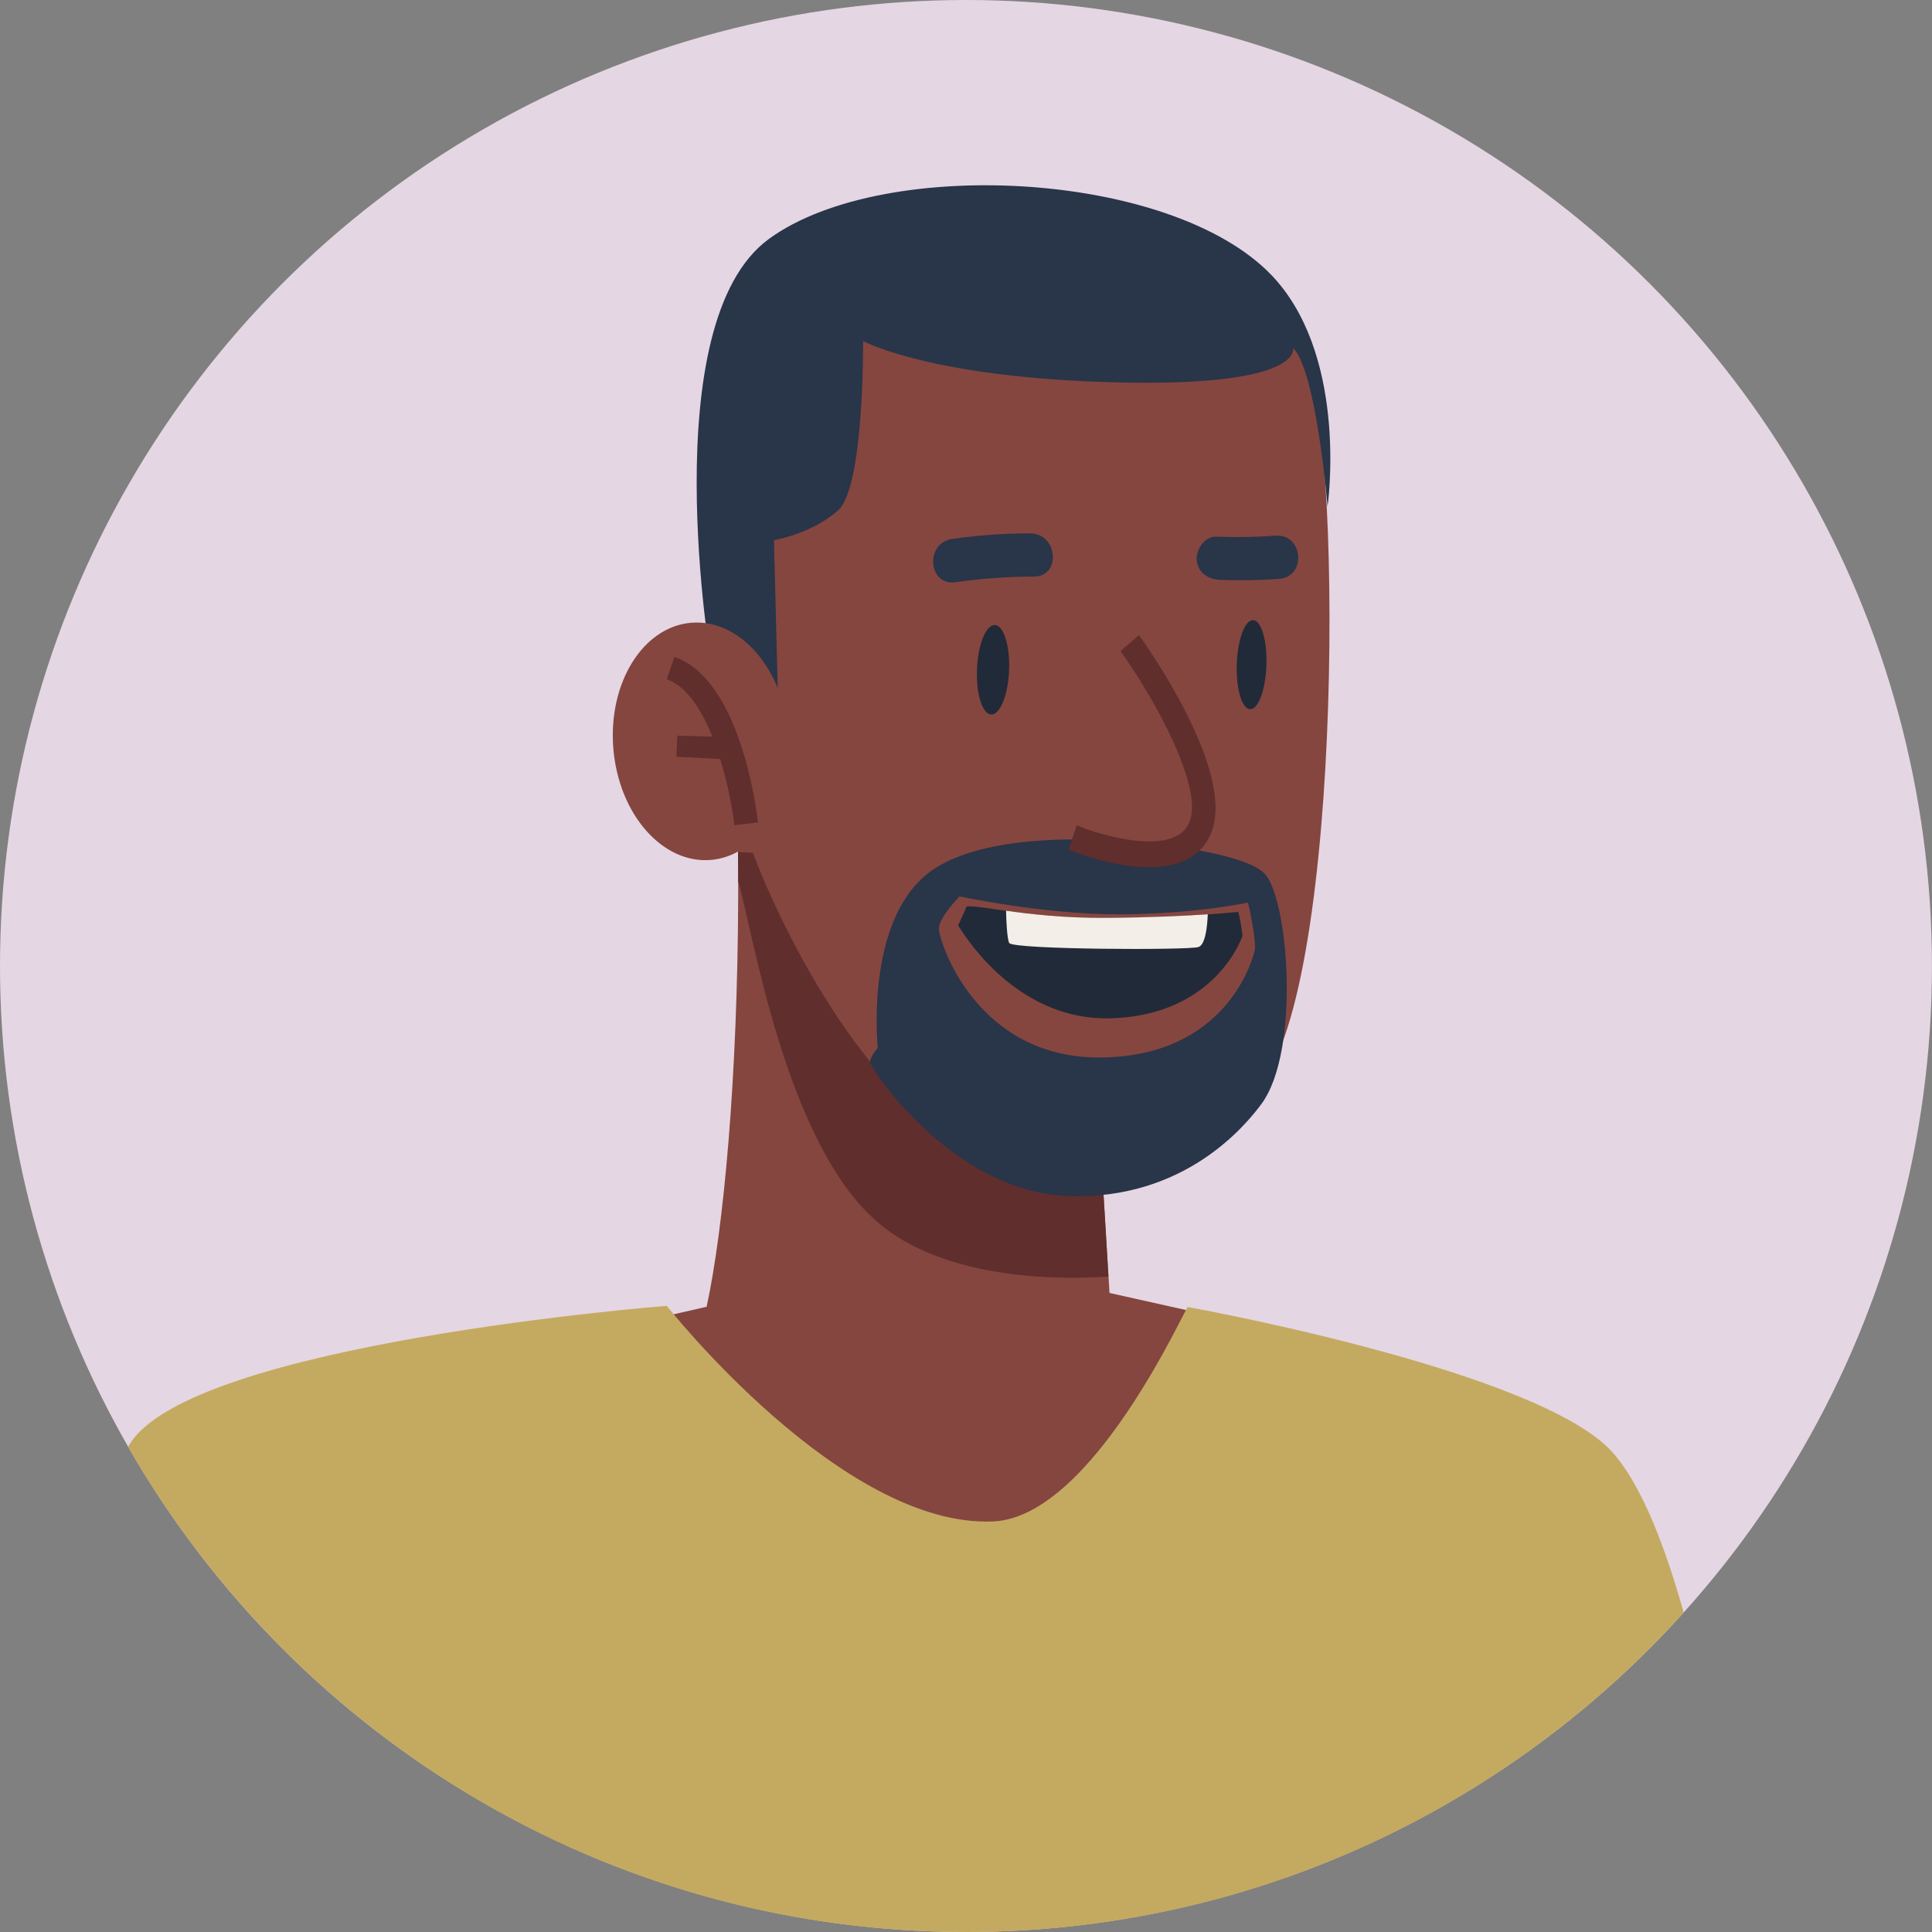 <?xml version="1.0" encoding="UTF-8"?>
<svg id="b" data-name="Layer 2" xmlns="http://www.w3.org/2000/svg" viewBox="0 0 412.71 412.71">
  <rect x="0" y="0" width="412.71" height="412.71" fill="#808080" stroke="none"/>
  <g id="c" data-name="—ÎÓÈ_1">
    <g id="d" data-name="K">
      <circle cx="206.35" cy="206.35" r="206.35" style="fill: #e5d6e3; stroke-width: 0px;"/>
      <path d="m239.98,325.56l32.8-41.38-35.77-7.98-1.54-25.57s18.6-1.33,33.66-18.95c18-21.06,17.74-141.66,9.36-157.02-8.93-16.38-38.22-34.54-68.22-30.89-40.65,4.95-47.11,24.04-52.58,33.91-4.72,8.52.17,67.7,0,114-.14,38.79-3.09,70.59-6.74,87.47,0,0-63.7,14.34-64.99,16.36-9.77,15.27,74.16,47.04,89.73,49.2,15.57,2.17,64.28-19.15,64.28-19.15Z" style="fill: #85463f; stroke-width: 0px;"/>
      <path d="m157.69,188.23c0-2.06-.02-4.13-.04-6.23l3.2.17.58,1.55c.13.36,13.6,36.1,35.89,54.96,14.29,12.09,32.59,12.27,43.91,10.83-3.54.94-5.78,1.1-5.78,1.1l1.33,22.09c-12.65.85-35.42.14-49.11-11.45-19.97-16.89-26.89-62.71-29.99-73.03Z" style="fill: #602e2d; stroke-width: 0px;"/>
      <path d="m264.19,142.14c-.13,5.26,1.19,9.45,2.94,9.37,1.75-.08,3.28-4.42,3.41-9.67.13-5.26-1.19-9.45-2.94-9.37-1.75.08-3.28,4.42-3.41,9.67Z" style="fill: #212a38; stroke-width: 0px;"/>
      <path d="m208.69,143.25c-.15,5.28,1.26,9.47,3.16,9.38,1.9-.1,3.56-4.45,3.72-9.73.15-5.28-1.26-9.47-3.16-9.38s-3.56,4.45-3.72,9.73Z" style="fill: #212a38; stroke-width: 0px;"/>
      <path d="m259.87,114.64c4.21.17,8.4.1,12.6-.21,5.94-.44,6.71,8.79.76,9.23-4.2.31-8.4.38-12.6.21-2.5-.1-4.77-1.52-4.99-4.24-.19-2.26,1.72-5.1,4.24-4.99Z" style="fill: #293549; stroke-width: 0px;"/>
      <path d="m203.39,115.14c5.53-.8,11.08-1.2,16.67-1.2,5.92,0,6.73,9.23.76,9.23-5.59,0-11.13.4-16.67,1.2-5.9.86-6.64-8.38-.76-9.23Z" style="fill: #293549; stroke-width: 0px;"/>
      <path d="m206.5,193.62c3.1-.3,13.58,2.59,29.92,2.47,14.95-.12,24.74-.96,28.08-1.28.47,1.59.83,4.11.92,5.14-1.18,3.17-7.74,16.96-28.09,17.58-19.06.58-30.23-15.86-32.66-19.86.39-.78,1.61-3.47,1.83-4.04Z" style="fill: #212a38; stroke-width: 0px;"/>
      <path d="m359.66,344.48c-4.38-15.66-10.07-29.99-17.1-36.11-19.14-16.66-88.81-29.16-88.81-29.16-.17-.87-20.14,44.88-41.62,45.8-32.33,1.39-69.69-46.06-69.69-46.06,0,0-102.09,7.97-114.87,29.77-.07.12-.14.25-.21.37,35.62,61.93,102.44,103.62,179,103.62,60.84,0,115.53-26.34,153.3-68.23Z" style="fill: #c4aa60; stroke-width: 0px;"/>
      <path d="m185.87,226.79c-.12,1.28,17.52,27.85,42.39,28.71,24.87.86,37.9-15.2,41.21-19.68,8.47-11.47,5.7-44.7.47-49.4-5.23-4.7-25.69-6.32-25.69-6.32,0,0-32.57-4.13-46.06,6.5-13.49,10.63-10.68,37.25-10.68,37.25,0,0-1.52,1.66-1.64,2.94Zm14.69-28.56c.18-2.44,4.42-6.74,4.42-6.74,0,0,18.04,3.88,34.24,3.82,16.19-.05,27.34-2.5,27.34-2.5.32.74,1.86,8.65,1.48,10.21-.38,1.56-5.68,22.51-32.68,22.88-27,.38-34.97-25.24-34.79-27.68Z" style="fill: #293549; stroke-width: 0px;"/>
      <path d="m258,195.32c-.09,2.32-.46,6.47-1.97,6.98-2.1.71-39.79.56-40.45-.87-.46-.99-.62-4.69-.67-6.88,5.2.73,12.46,1.59,21.52,1.52,9.29-.07,16.58-.42,21.58-.76Z" style="fill: #f3eee8; stroke-width: 0px;"/>
      <path d="m276.22,74.33s2.5,8.31-37.47,7.36c-39.98-.95-54.38-8.84-54.38-8.84,0,0,.28,31.21-5.36,36.2-5.64,5-13.68,6.35-13.68,6.35l1.02,39.98-14.38-13.28s-12.5-73.03,12.31-91.08c24.81-18.06,88.04-14.49,108.42,8.94,15.32,17.61,10.89,48.22,10.89,48.22,0,0-2.36-28.81-7.35-33.85Z" style="fill: #293549; stroke-width: 0px;"/>
      <path d="m247.55,185.18c4.86-.4,9.26-2.35,11.24-7.41,5.05-12.92-13.36-39.15-15.48-42.09l-3.96,3.39c7.27,10.13,17.71,28.99,14.78,36.46-2.98,7.63-18.82,3-24.13.78l-1.75,5.17c.65.27,10.69,4.41,19.29,3.71Z" style="fill: #602e2d; stroke-width: 0px;"/>
      <ellipse cx="149.75" cy="158.36" rx="18.79" ry="25.42" transform="translate(-12.45 12.78) rotate(-4.69)" style="fill: #85463f; stroke-width: 0px;"/>
      <path d="m156.88,176.27l5.03-.57c-.35-3.11-3.84-30.56-17.84-35.37l-1.65,4.78c9.32,3.21,13.59,23.58,14.45,31.15Z" style="fill: #602e2d; stroke-width: 0px;"/>
      <path d="m154.9,157.42c-.59-.03-10.2-.26-10.2-.26l-.22,4.51,12.29.61-1.87-4.86Z" style="fill: #602e2d; stroke-width: 0px;"/>
    </g>
  </g>
</svg>